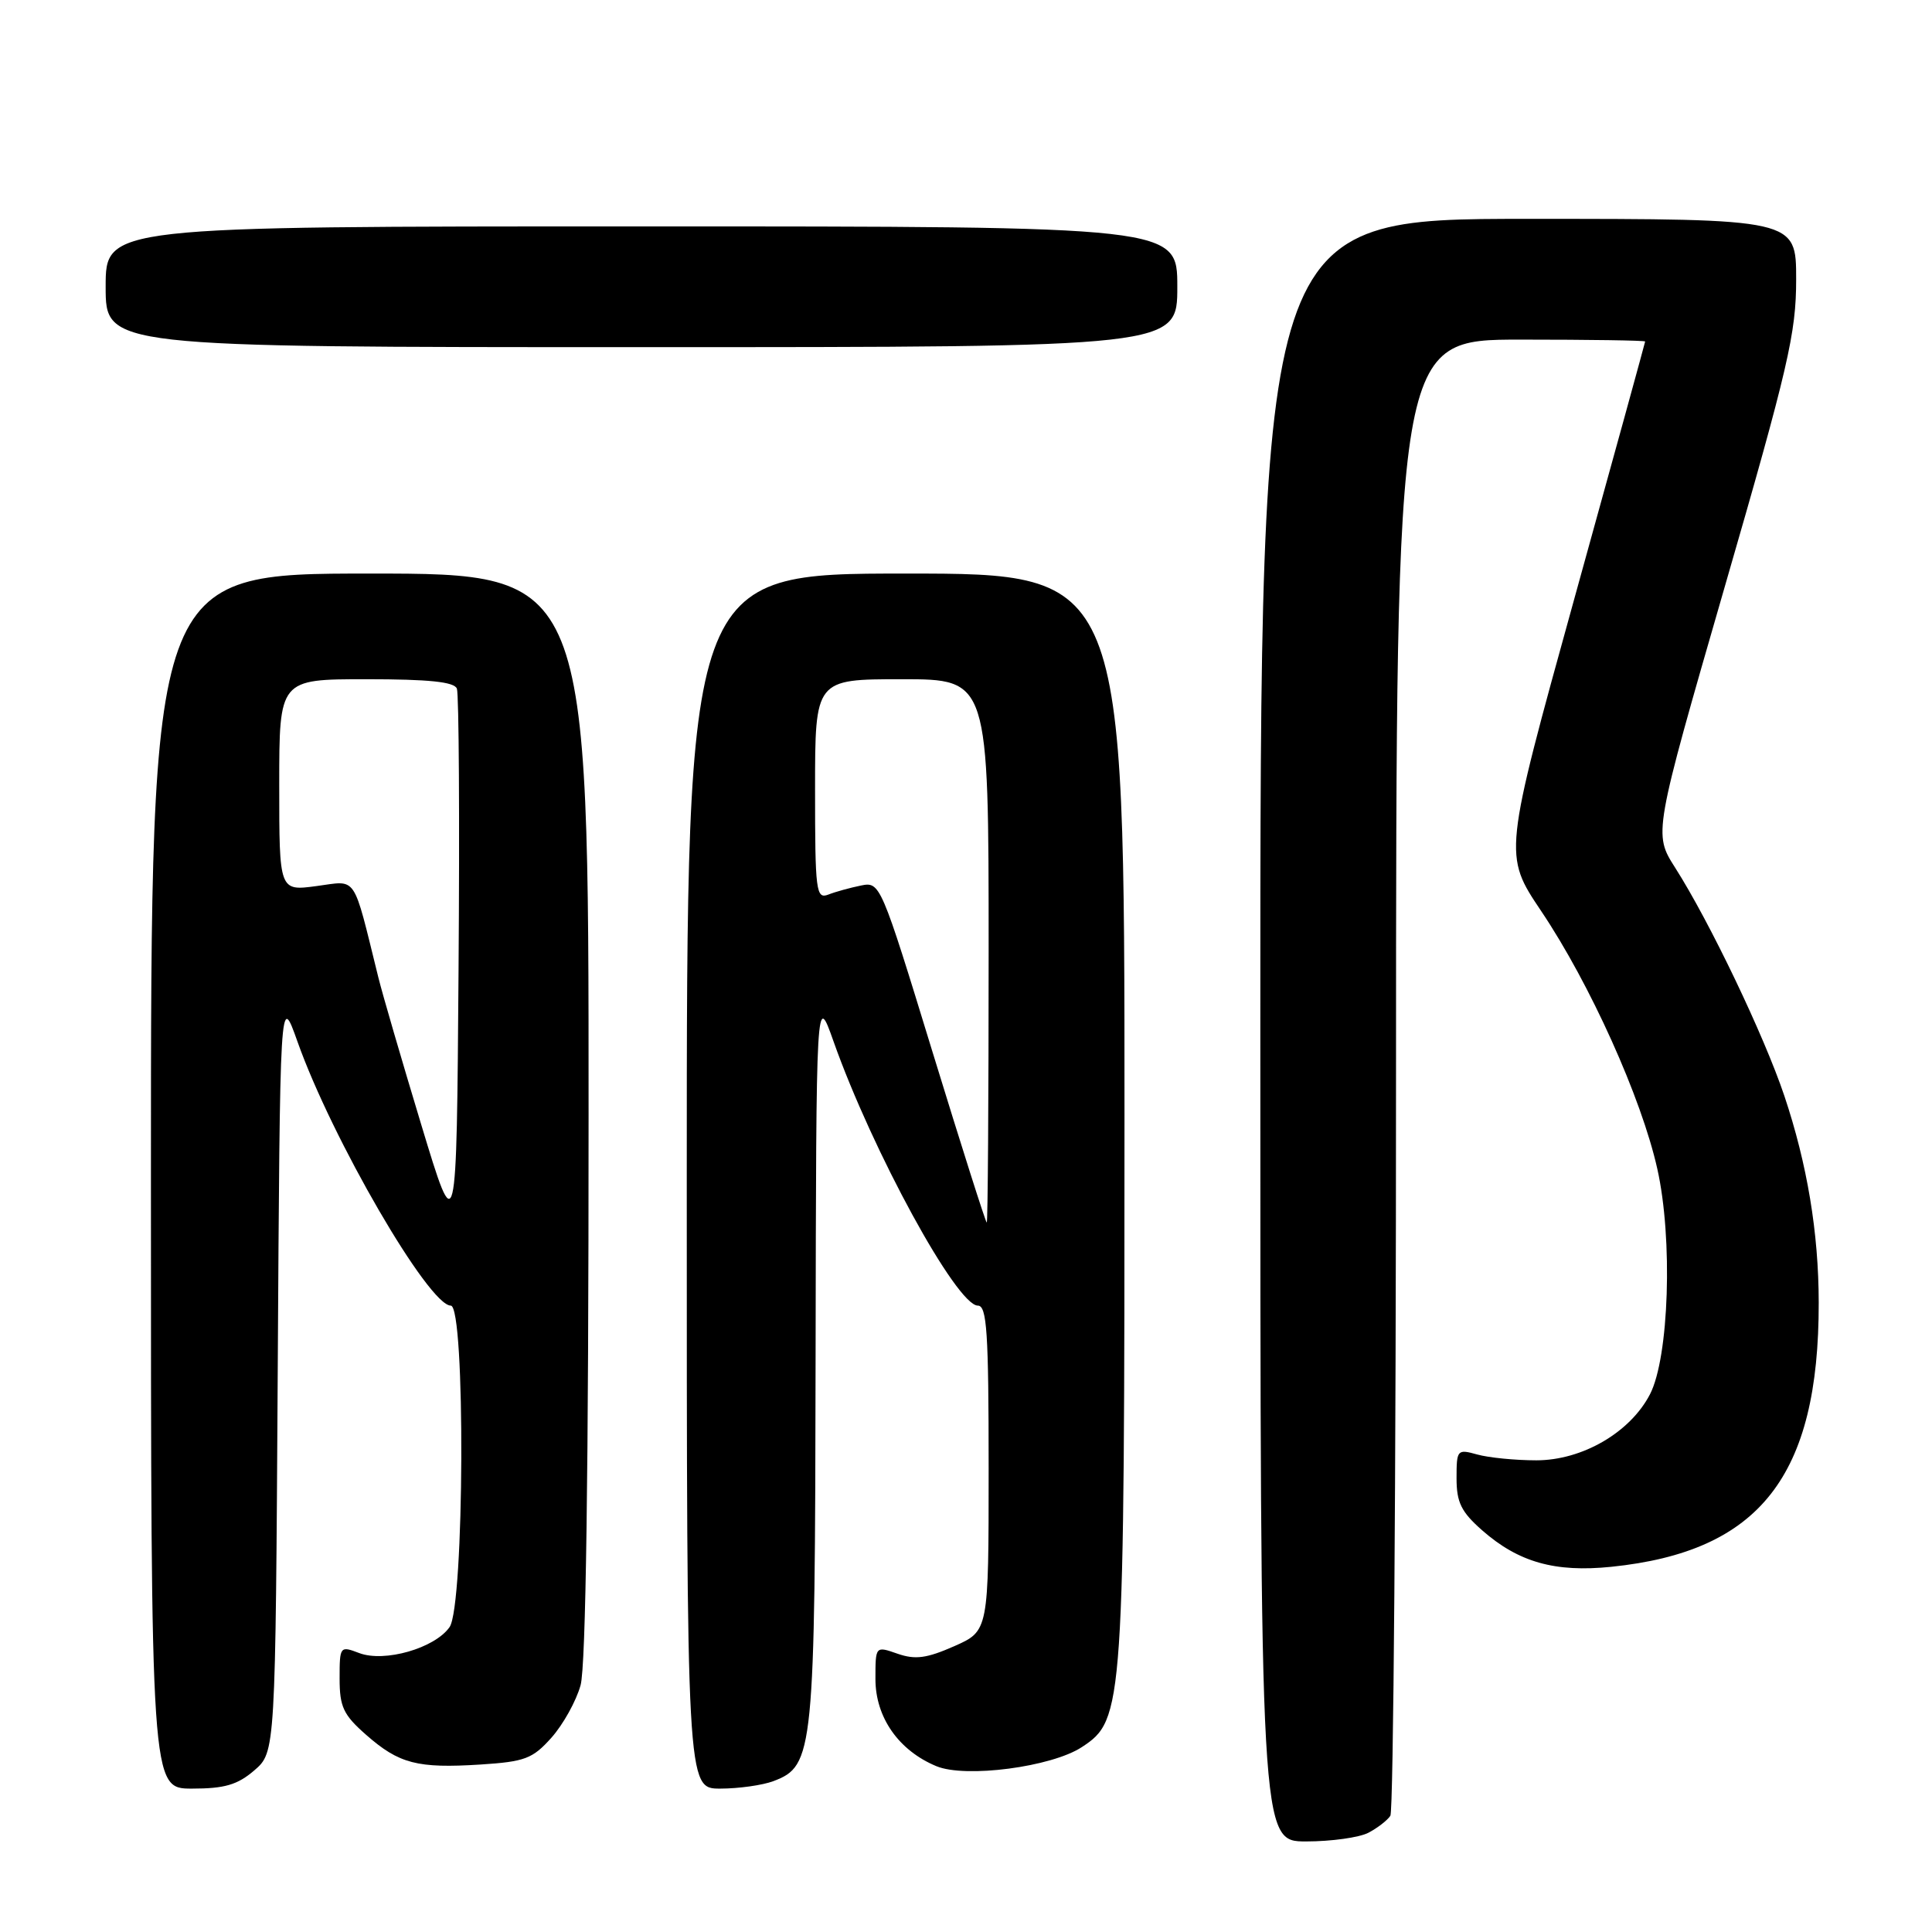 <?xml version="1.0" encoding="UTF-8" standalone="no"?>
<!DOCTYPE svg PUBLIC "-//W3C//DTD SVG 1.1//EN" "http://www.w3.org/Graphics/SVG/1.1/DTD/svg11.dtd" >
<svg xmlns="http://www.w3.org/2000/svg" xmlns:xlink="http://www.w3.org/1999/xlink" version="1.1" viewBox="0 0 256 256">
 <g >
 <path fill="currentColor"
d=" M 181.32 242.85 C 182.52 242.22 183.83 241.21 184.23 240.60 C 184.64 240.00 184.98 195.74 184.98 142.25 C 185.00 45.00 185.00 45.00 201.50 45.00 C 210.57 45.00 218.00 45.11 217.99 45.25 C 217.98 45.39 213.76 60.75 208.59 79.39 C 199.21 113.27 199.21 113.27 204.22 120.73 C 210.68 130.34 217.51 145.50 219.60 154.87 C 221.68 164.13 221.16 179.87 218.63 184.75 C 216.01 189.81 209.66 193.50 203.57 193.50 C 200.78 193.50 197.26 193.15 195.75 192.73 C 193.09 191.99 193.00 192.09 193.00 195.88 C 193.00 199.08 193.62 200.34 196.41 202.79 C 201.22 207.01 206.05 208.37 213.50 207.61 C 233.17 205.60 241.02 195.60 240.99 172.61 C 240.98 163.35 239.47 154.26 236.43 145.19 C 233.75 137.22 226.53 122.13 221.97 114.98 C 219.09 110.46 219.09 110.46 228.54 77.74 C 236.98 48.57 238.00 44.16 238.00 37.01 C 238.00 29.00 238.00 29.00 202.50 29.00 C 167.00 29.00 167.00 29.00 167.00 136.50 C 167.00 244.00 167.00 244.00 173.07 244.00 C 176.40 244.00 180.11 243.48 181.32 242.85 Z  M 33.69 234.59 C 36.50 232.17 36.50 232.17 36.80 181.84 C 37.10 131.50 37.10 131.50 39.41 138.00 C 43.98 150.91 56.81 173.00 59.73 173.00 C 61.69 173.00 61.54 212.78 59.57 215.60 C 57.61 218.40 50.95 220.31 47.60 219.04 C 45.05 218.07 45.00 218.13 45.00 222.42 C 45.00 226.17 45.50 227.23 48.52 229.88 C 52.88 233.71 55.30 234.34 63.66 233.81 C 69.55 233.43 70.57 233.05 73.07 230.25 C 74.61 228.52 76.35 225.40 76.93 223.30 C 77.63 220.80 77.99 195.04 77.99 147.75 C 78.00 76.00 78.00 76.00 49.00 76.00 C 20.00 76.00 20.00 76.00 20.00 156.50 C 20.00 237.00 20.00 237.00 25.44 237.00 C 29.76 237.00 31.47 236.50 33.69 234.59 Z  M 102.48 236.01 C 107.84 233.97 107.99 232.38 108.07 179.78 C 108.15 131.50 108.15 131.50 110.45 138.00 C 115.61 152.57 126.77 173.00 129.57 173.00 C 130.77 173.00 131.00 176.51 131.00 194.56 C 131.00 216.11 131.00 216.11 126.44 218.13 C 122.79 219.74 121.28 219.94 118.94 219.13 C 116.00 218.10 116.00 218.10 116.00 222.48 C 116.00 227.56 119.08 231.96 124.08 234.03 C 127.94 235.63 139.33 234.14 143.35 231.50 C 148.91 227.86 149.00 226.52 149.00 147.82 C 149.00 76.00 149.00 76.00 120.00 76.00 C 91.00 76.00 91.00 76.00 91.00 156.50 C 91.00 237.00 91.00 237.00 95.43 237.00 C 97.87 237.00 101.05 236.55 102.48 236.01 Z  M 156.00 38.00 C 156.00 30.00 156.00 30.00 85.00 30.00 C 14.00 30.00 14.00 30.00 14.00 38.00 C 14.00 46.00 14.00 46.00 85.00 46.00 C 156.00 46.00 156.00 46.00 156.00 38.00 Z  M 55.81 149.00 C 53.23 140.47 50.67 131.70 50.13 129.50 C 46.69 115.62 47.41 116.69 41.93 117.41 C 37.00 118.07 37.00 118.07 37.00 104.03 C 37.00 90.00 37.00 90.00 48.53 90.00 C 56.86 90.00 60.20 90.35 60.54 91.25 C 60.81 91.94 60.91 108.71 60.76 128.50 C 60.50 164.50 60.50 164.50 55.81 149.00 Z  M 123.57 139.41 C 116.70 116.99 116.63 116.82 114.07 117.34 C 112.66 117.63 110.71 118.16 109.75 118.54 C 108.13 119.16 108.00 118.11 108.00 104.61 C 108.00 90.00 108.00 90.00 119.50 90.00 C 131.00 90.00 131.00 90.00 131.00 126.00 C 131.00 145.80 130.89 162.00 130.75 162.00 C 130.61 162.00 127.38 151.83 123.57 139.41 Z "/>
</g>
</svg>